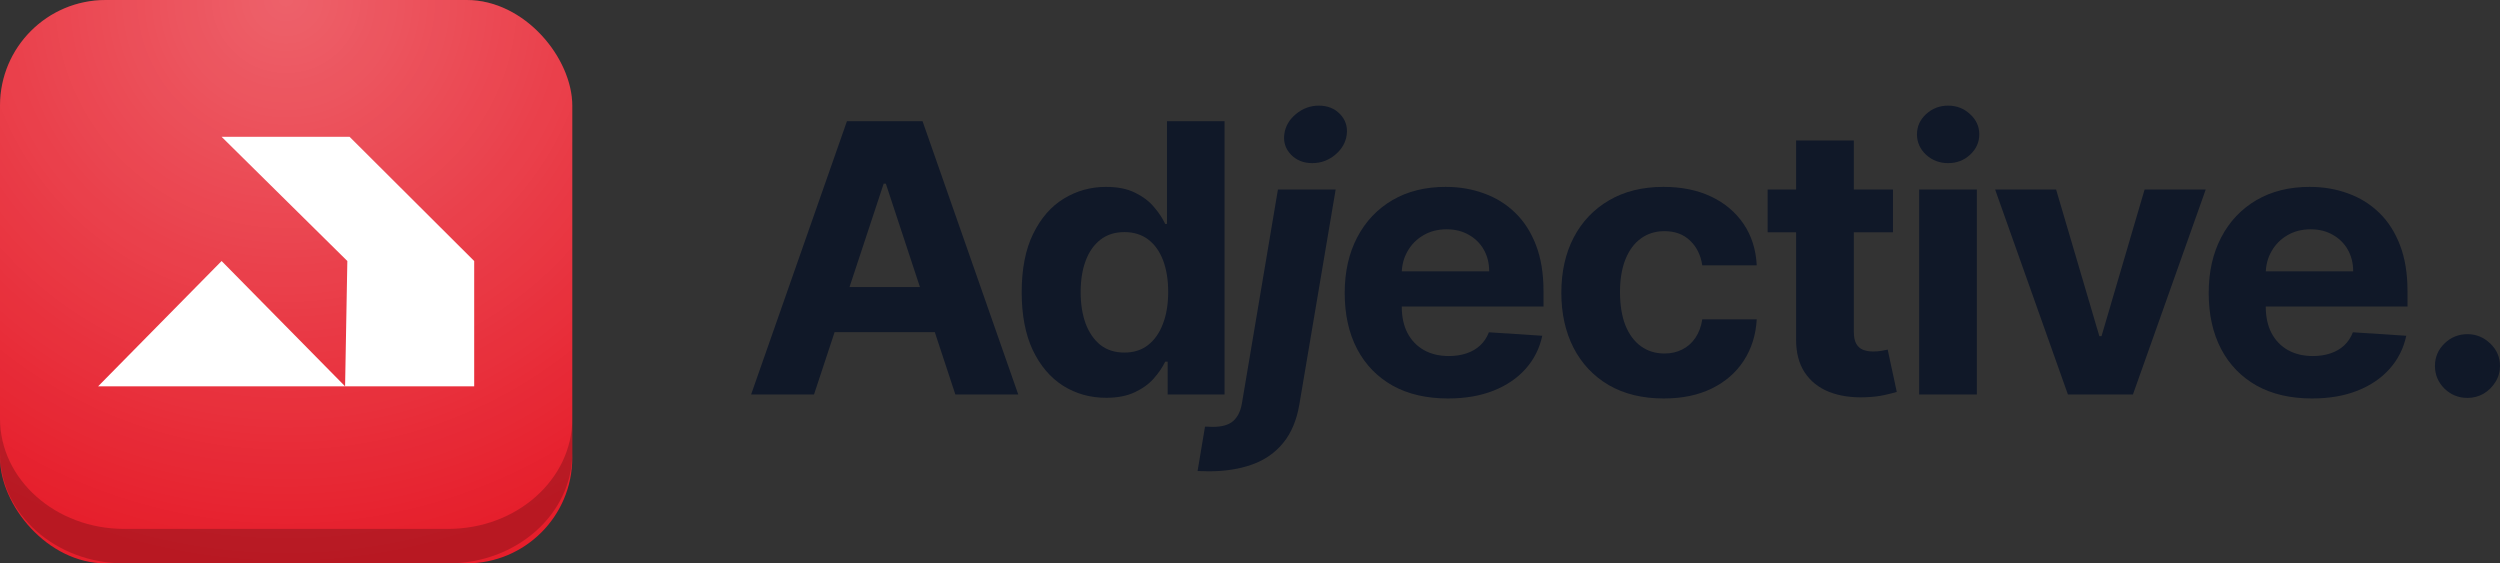 <svg width="142" height="32" viewBox="0 0 142 32" fill="none" xmlns="http://www.w3.org/2000/svg">
<rect x="0" y="0" width="142" height="32" fill="#333333" stroke="none"/>
<path d="M140.153 22.602C139.645 22.602 139.209 22.425 138.844 22.072C138.485 21.713 138.305 21.284 138.305 20.784C138.305 20.289 138.485 19.864 138.844 19.511C139.209 19.157 139.645 18.98 140.153 18.98C140.645 18.98 141.076 19.157 141.446 19.511C141.815 19.864 142 20.289 142 20.784C142 21.117 141.913 21.423 141.738 21.701C141.569 21.973 141.346 22.193 141.069 22.36C140.792 22.521 140.486 22.602 140.153 22.602Z" fill="#101828"/>
<path d="M131.32 22.633C130.104 22.633 129.057 22.39 128.179 21.905C127.307 21.415 126.635 20.723 126.163 19.829C125.69 18.93 125.454 17.866 125.454 16.639C125.454 15.441 125.69 14.391 126.163 13.486C126.635 12.582 127.299 11.877 128.156 11.372C129.018 10.867 130.029 10.615 131.189 10.615C131.969 10.615 132.695 10.738 133.367 10.986C134.045 11.228 134.635 11.595 135.138 12.085C135.646 12.575 136.041 13.191 136.323 13.934C136.605 14.671 136.746 15.535 136.746 16.525V17.412H126.763V15.411H133.66C133.66 14.946 133.557 14.535 133.352 14.176C133.147 13.817 132.862 13.537 132.497 13.335C132.138 13.128 131.72 13.024 131.243 13.024C130.745 13.024 130.304 13.138 129.919 13.365C129.539 13.588 129.241 13.888 129.026 14.267C128.81 14.641 128.7 15.058 128.695 15.517V17.419C128.695 17.995 128.803 18.493 129.018 18.912C129.239 19.331 129.549 19.655 129.95 19.882C130.35 20.109 130.825 20.223 131.374 20.223C131.738 20.223 132.072 20.172 132.374 20.071C132.677 19.97 132.936 19.819 133.152 19.617C133.367 19.415 133.531 19.167 133.644 18.874L136.677 19.071C136.523 19.788 136.208 20.415 135.73 20.95C135.258 21.481 134.648 21.895 133.898 22.193C133.154 22.486 132.295 22.633 131.32 22.633Z" fill="#101828"/>
<path d="M125.285 10.766L121.151 22.405H117.457L113.323 10.766H116.787L119.243 19.094H119.366L121.813 10.766H125.285Z" fill="#101828"/>
<path d="M109.007 22.405V10.766H112.286V22.405H109.007ZM110.654 9.266C110.166 9.266 109.748 9.107 109.399 8.789C109.055 8.465 108.884 8.079 108.884 7.629C108.884 7.185 109.055 6.803 109.399 6.485C109.748 6.162 110.166 6 110.654 6C111.141 6 111.557 6.162 111.901 6.485C112.25 6.803 112.424 7.185 112.424 7.629C112.424 8.079 112.25 8.465 111.901 8.789C111.557 9.107 111.141 9.266 110.654 9.266Z" fill="#101828"/>
<path d="M107.521 10.766V13.191H100.401V10.766H107.521ZM102.018 7.978H105.297V18.829C105.297 19.127 105.343 19.359 105.435 19.526C105.528 19.688 105.656 19.801 105.82 19.867C105.989 19.933 106.184 19.965 106.405 19.965C106.559 19.965 106.713 19.953 106.867 19.927C107.021 19.897 107.139 19.874 107.221 19.859L107.737 22.261C107.572 22.312 107.342 22.37 107.044 22.436C106.746 22.506 106.385 22.549 105.959 22.564C105.168 22.595 104.476 22.491 103.88 22.254C103.29 22.016 102.831 21.648 102.502 21.147C102.174 20.647 102.012 20.016 102.018 19.253V7.978Z" fill="#101828"/>
<path d="M94.503 22.633C93.292 22.633 92.25 22.38 91.378 21.875C90.51 21.365 89.843 20.657 89.376 19.753C88.915 18.849 88.684 17.808 88.684 16.631C88.684 15.439 88.917 14.393 89.384 13.494C89.856 12.59 90.526 11.885 91.393 11.38C92.26 10.87 93.292 10.615 94.487 10.615C95.519 10.615 96.422 10.799 97.197 11.168C97.972 11.537 98.585 12.054 99.037 12.721C99.488 13.388 99.737 14.171 99.783 15.07H96.689C96.602 14.489 96.371 14.022 95.996 13.668C95.627 13.31 95.142 13.13 94.541 13.13C94.033 13.13 93.589 13.267 93.21 13.54C92.835 13.807 92.543 14.199 92.332 14.714C92.122 15.229 92.016 15.853 92.016 16.586C92.016 17.328 92.119 17.96 92.324 18.48C92.535 19 92.83 19.397 93.21 19.67C93.589 19.943 94.033 20.079 94.541 20.079C94.916 20.079 95.252 20.003 95.55 19.852C95.852 19.7 96.101 19.48 96.296 19.192C96.496 18.899 96.627 18.548 96.689 18.139H99.783C99.732 19.028 99.486 19.811 99.044 20.488C98.608 21.16 98.005 21.685 97.235 22.064C96.466 22.443 95.555 22.633 94.503 22.633Z" fill="#101828"/>
<path d="M82.245 22.633C81.028 22.633 79.981 22.39 79.104 21.905C78.232 21.415 77.559 20.723 77.087 19.829C76.615 18.93 76.379 17.866 76.379 16.639C76.379 15.441 76.615 14.391 77.087 13.486C77.559 12.582 78.224 11.877 79.081 11.372C79.943 10.867 80.954 10.615 82.114 10.615C82.894 10.615 83.62 10.738 84.292 10.986C84.969 11.228 85.559 11.595 86.062 12.085C86.57 12.575 86.966 13.191 87.248 13.934C87.53 14.671 87.671 15.535 87.671 16.525V17.412H77.688V15.411H84.585C84.585 14.946 84.482 14.535 84.277 14.176C84.071 13.817 83.787 13.537 83.422 13.335C83.063 13.128 82.645 13.024 82.168 13.024C81.67 13.024 81.228 13.138 80.844 13.365C80.464 13.588 80.166 13.888 79.951 14.267C79.735 14.641 79.625 15.058 79.62 15.517V17.419C79.62 17.995 79.728 18.493 79.943 18.912C80.164 19.331 80.474 19.655 80.874 19.882C81.275 20.109 81.749 20.223 82.298 20.223C82.663 20.223 82.996 20.172 83.299 20.071C83.602 19.97 83.861 19.819 84.076 19.617C84.292 19.415 84.456 19.167 84.569 18.874L87.602 19.071C87.448 19.788 87.132 20.415 86.655 20.95C86.183 21.481 85.572 21.895 84.823 22.193C84.079 22.486 83.219 22.633 82.245 22.633Z" fill="#101828"/>
<path d="M72.586 10.766H75.865L73.802 22.981C73.648 23.875 73.343 24.6 72.886 25.156C72.43 25.717 71.842 26.126 71.124 26.384C70.41 26.641 69.589 26.77 68.66 26.77C68.558 26.77 68.455 26.767 68.353 26.762C68.25 26.762 68.139 26.76 68.022 26.755L68.445 24.232C68.522 24.237 68.596 24.239 68.668 24.239C68.74 24.244 68.809 24.247 68.876 24.247C69.404 24.247 69.794 24.136 70.046 23.913C70.297 23.691 70.462 23.363 70.538 22.928L72.586 10.766ZM74.533 9.266C74.046 9.266 73.646 9.107 73.333 8.789C73.02 8.465 72.891 8.079 72.948 7.629C73.004 7.18 73.225 6.796 73.61 6.477C73.995 6.159 74.428 6 74.911 6C75.403 6 75.803 6.159 76.111 6.477C76.419 6.796 76.548 7.18 76.496 7.629C76.445 8.079 76.227 8.465 75.842 8.789C75.462 9.107 75.026 9.266 74.533 9.266Z" fill="#101828"/>
<path d="M62.828 22.595C61.93 22.595 61.116 22.367 60.388 21.913C59.664 21.453 59.089 20.779 58.663 19.89C58.243 18.995 58.032 17.899 58.032 16.601C58.032 15.267 58.25 14.158 58.687 13.274C59.123 12.385 59.703 11.721 60.426 11.281C61.155 10.837 61.953 10.615 62.82 10.615C63.482 10.615 64.034 10.726 64.475 10.948C64.921 11.165 65.281 11.438 65.552 11.766C65.83 12.09 66.04 12.408 66.184 12.721H66.284V6.886H69.555V22.405H66.322V20.541H66.184C66.03 20.864 65.812 21.185 65.529 21.503C65.252 21.817 64.891 22.077 64.444 22.284C64.003 22.491 63.464 22.595 62.828 22.595ZM63.867 20.026C64.395 20.026 64.842 19.884 65.206 19.602C65.576 19.314 65.858 18.912 66.053 18.397C66.253 17.881 66.353 17.278 66.353 16.586C66.353 15.894 66.256 15.293 66.061 14.782C65.866 14.272 65.583 13.878 65.214 13.6C64.844 13.322 64.395 13.183 63.867 13.183C63.328 13.183 62.874 13.327 62.504 13.615C62.135 13.903 61.855 14.302 61.665 14.813C61.475 15.323 61.381 15.914 61.381 16.586C61.381 17.263 61.475 17.861 61.665 18.382C61.86 18.897 62.14 19.301 62.504 19.594C62.874 19.882 63.328 20.026 63.867 20.026Z" fill="#101828"/>
<path d="M46.236 22.405H42.664L48.106 6.886H52.401L57.836 22.405H54.264L50.316 10.433H50.192L46.236 22.405ZM46.013 16.305H54.449V18.866H46.013V16.305Z" fill="#101828"/>
<rect width="32.506" height="32" rx="6" fill="#E61E2B"/>
<rect width="32.506" height="32" rx="6" fill="url(#paint0_radial_20_63812)"/>
<path fill-rule="evenodd" clip-rule="evenodd" d="M0 23.771V25.73C0 29.193 3.159 32 7.056 32H25.451C29.347 32 32.506 29.193 32.506 25.73V23.771C32.506 27.234 29.347 30.041 25.451 30.041H7.056C3.159 30.041 0 27.234 0 23.771Z" fill="black" fill-opacity="0.2"/>
<path d="M5.573 21.943L12.587 14.826L19.601 21.943L19.729 14.826L12.587 7.771H19.856L26.934 14.826V21.943H19.601H5.573Z" fill="white"/>
<defs>
<radialGradient id="paint0_radial_20_63812" cx="0" cy="0" r="1" gradientUnits="userSpaceOnUse" gradientTransform="translate(16.253) rotate(90) scale(32 32.506)">
<stop stop-color="white" stop-opacity="0.3"/>
<stop offset="1" stop-color="white" stop-opacity="0"/>
</radialGradient>
</defs>
</svg>
